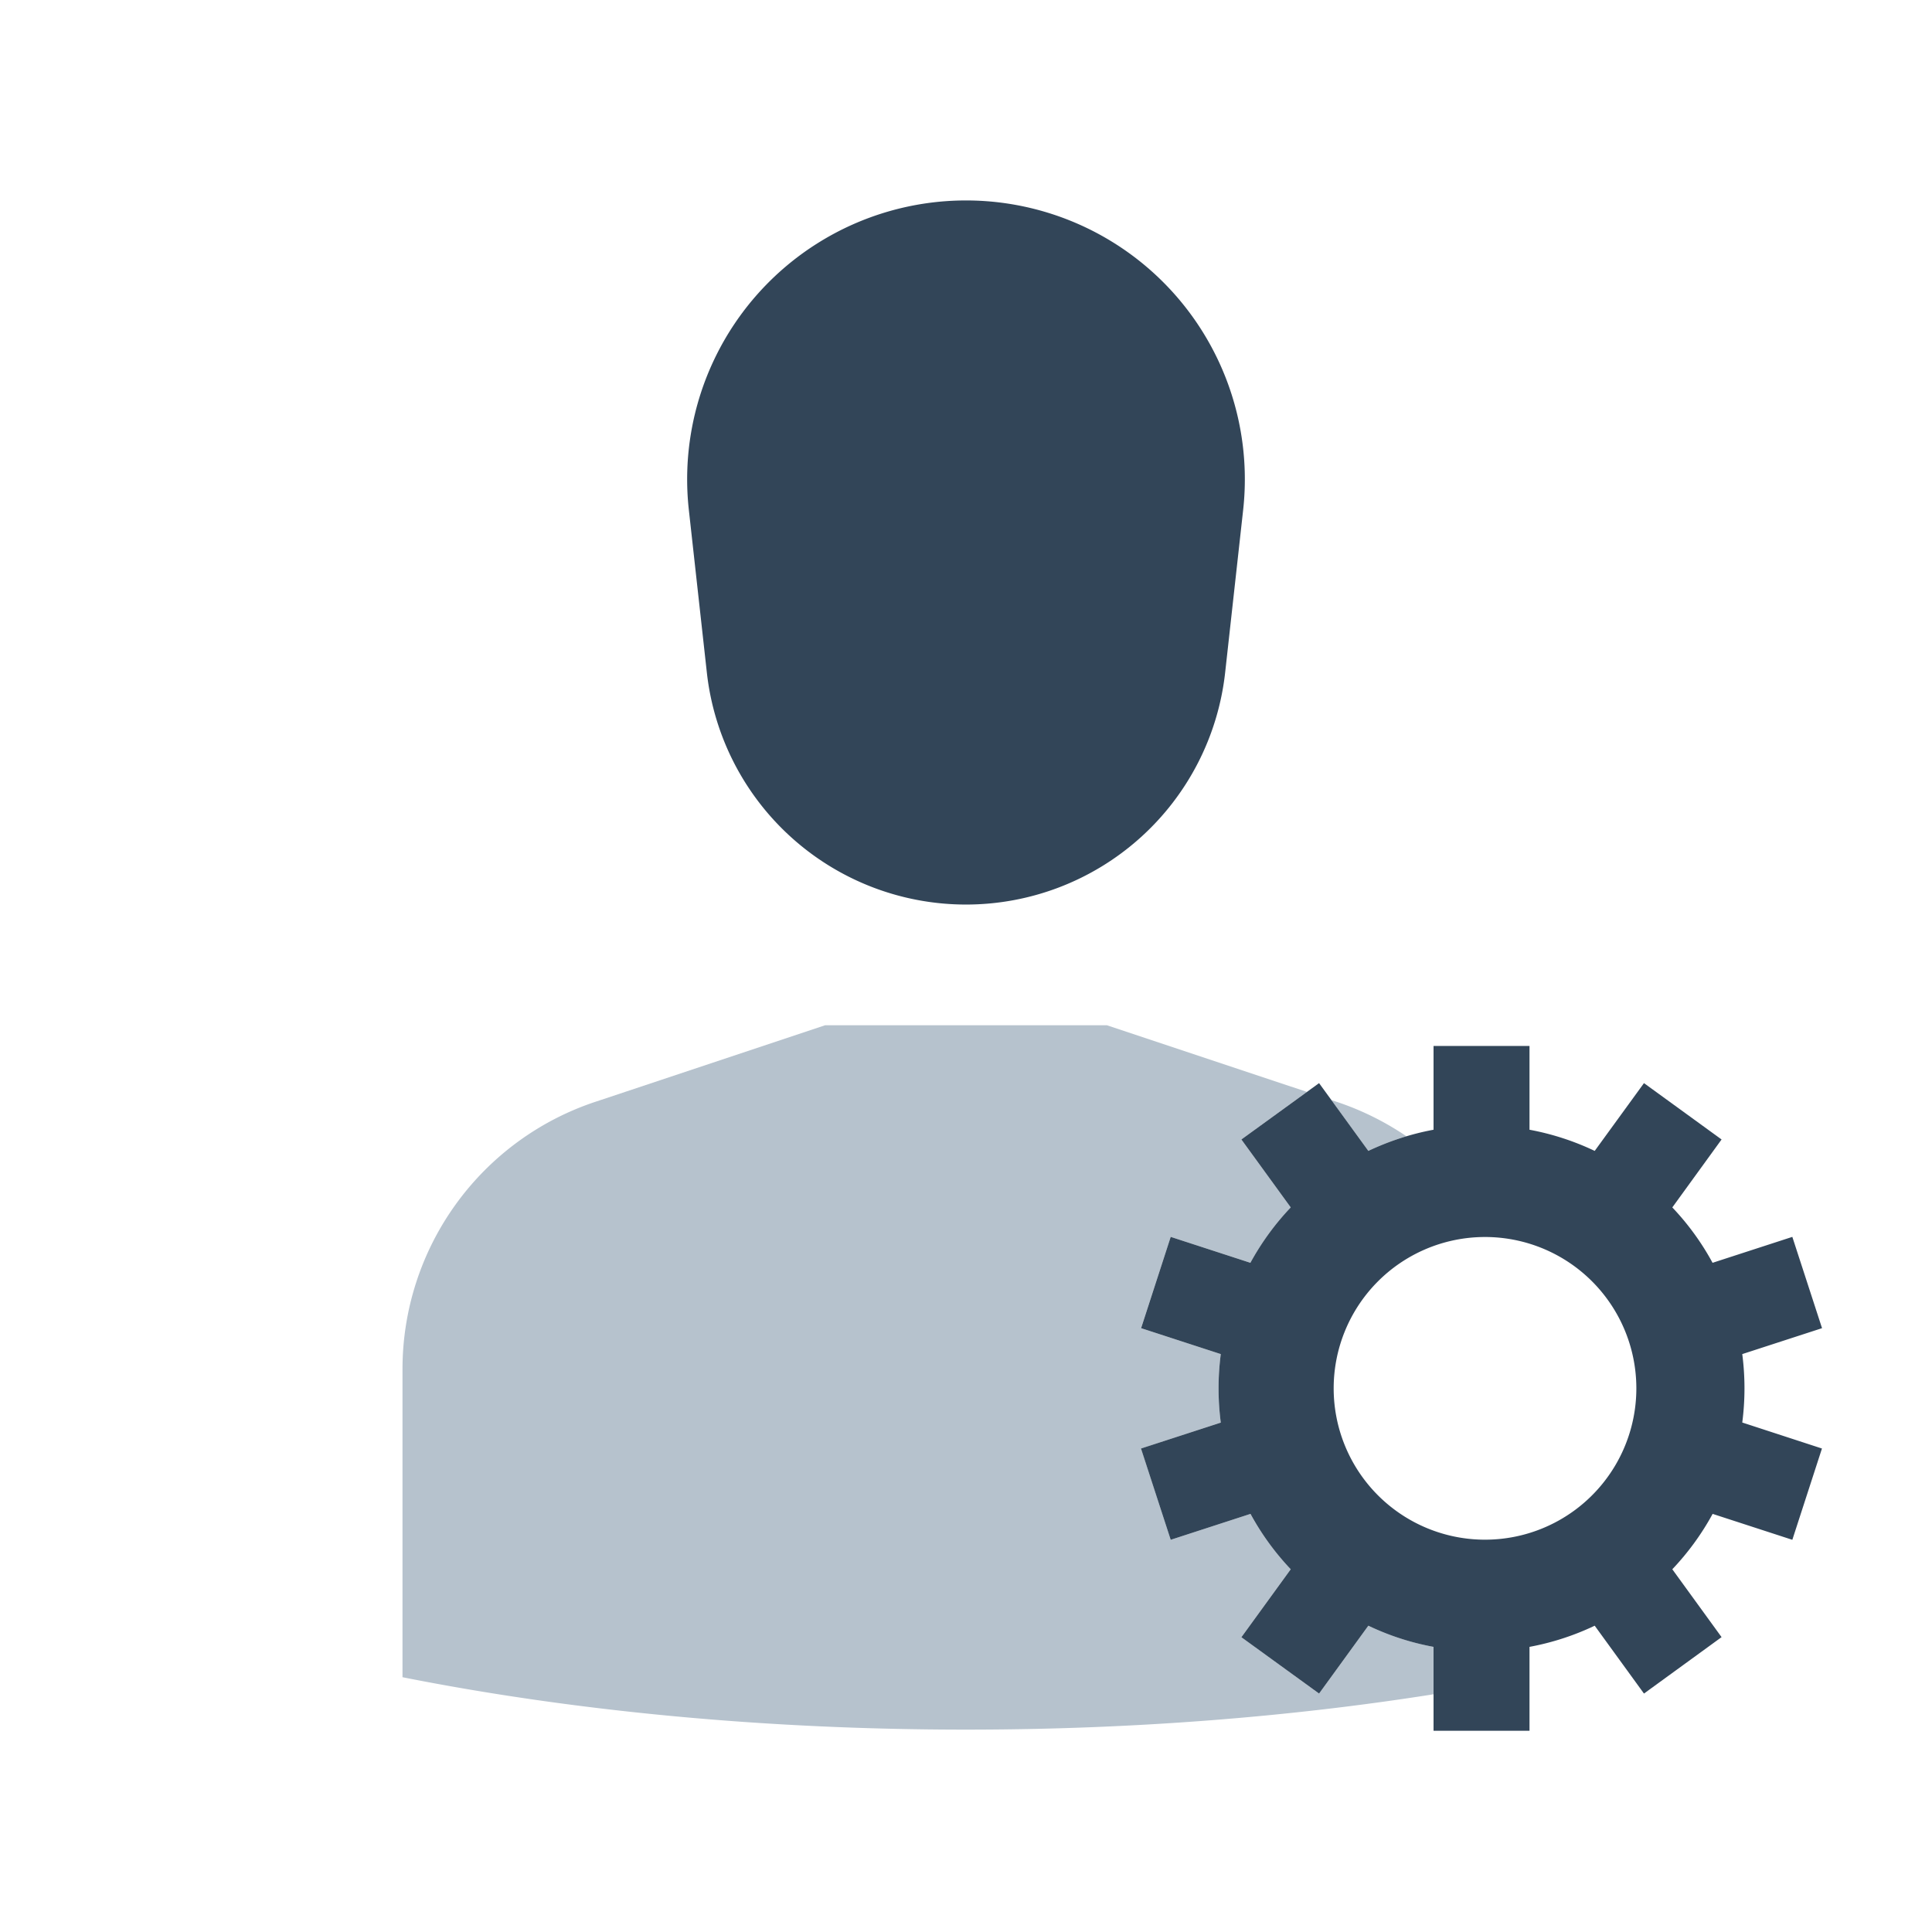<svg xmlns="http://www.w3.org/2000/svg" width="24" height="24" viewBox="0 0 24 24">
  <g fill="none" fill-rule="evenodd">
    <path fill="#324558" d="M12 2.49a3.464 3.464 0 013.443 3.844l-.224 2.023a3.239 3.239 0 01-6.438 0l-.224-2.023A3.464 3.464 0 0112 2.49z"/>
    <path fill="#B6C2CD" d="M16.235 13.564l-.814.591.613.844a3.276 3.276 0 00-.5.688l-.991-.322-.369 1.134.991.322a3.297 3.297 0 000 .85l-.99.323.368 1.134.99-.322c.137.25.306.482.501.688l-.613.843.965.701.612-.843c.254.121.525.21.81.263v.589c-1.79.283-3.751.439-5.808.439-2.524 0-4.904-.235-7-.651v-3.827a3.5 3.5 0 012.393-3.32l2.857-.952h3.5l2.485.828zm.304.101l.068.023c.312.104.601.249.864.427-.164.049-.321.11-.473.182l-.46-.632zM19 20.458v.377-.377z"/>
    <path fill="#324558" d="M17.808 14.034v-1.041H19v1.041c.285.053.556.142.81.263l.612-.842.964.7-.612.844c.195.205.364.437.5.688l.991-.322.369 1.134-.991.322a3.297 3.297 0 010 .85l.99.323-.368 1.134-.99-.322a3.276 3.276 0 01-.501.688l.612.843-.964.701-.612-.843a3.27 3.27 0 01-.81.263V21.5h-1.192v-1.042a3.242 3.242 0 01-.81-.263l-.612.843-.965-.7.613-.844a3.276 3.276 0 01-.5-.688l-.991.322-.369-1.134.991-.322a3.297 3.297 0 010-.851l-.99-.322.368-1.134.99.322c.137-.251.306-.483.501-.688l-.613-.844.965-.7.612.842c.254-.12.525-.21.81-.263zm.596 5.092a1.88 1.88 0 100-3.759 1.88 1.88 0 000 3.759z"/>
  </g>
</svg>
